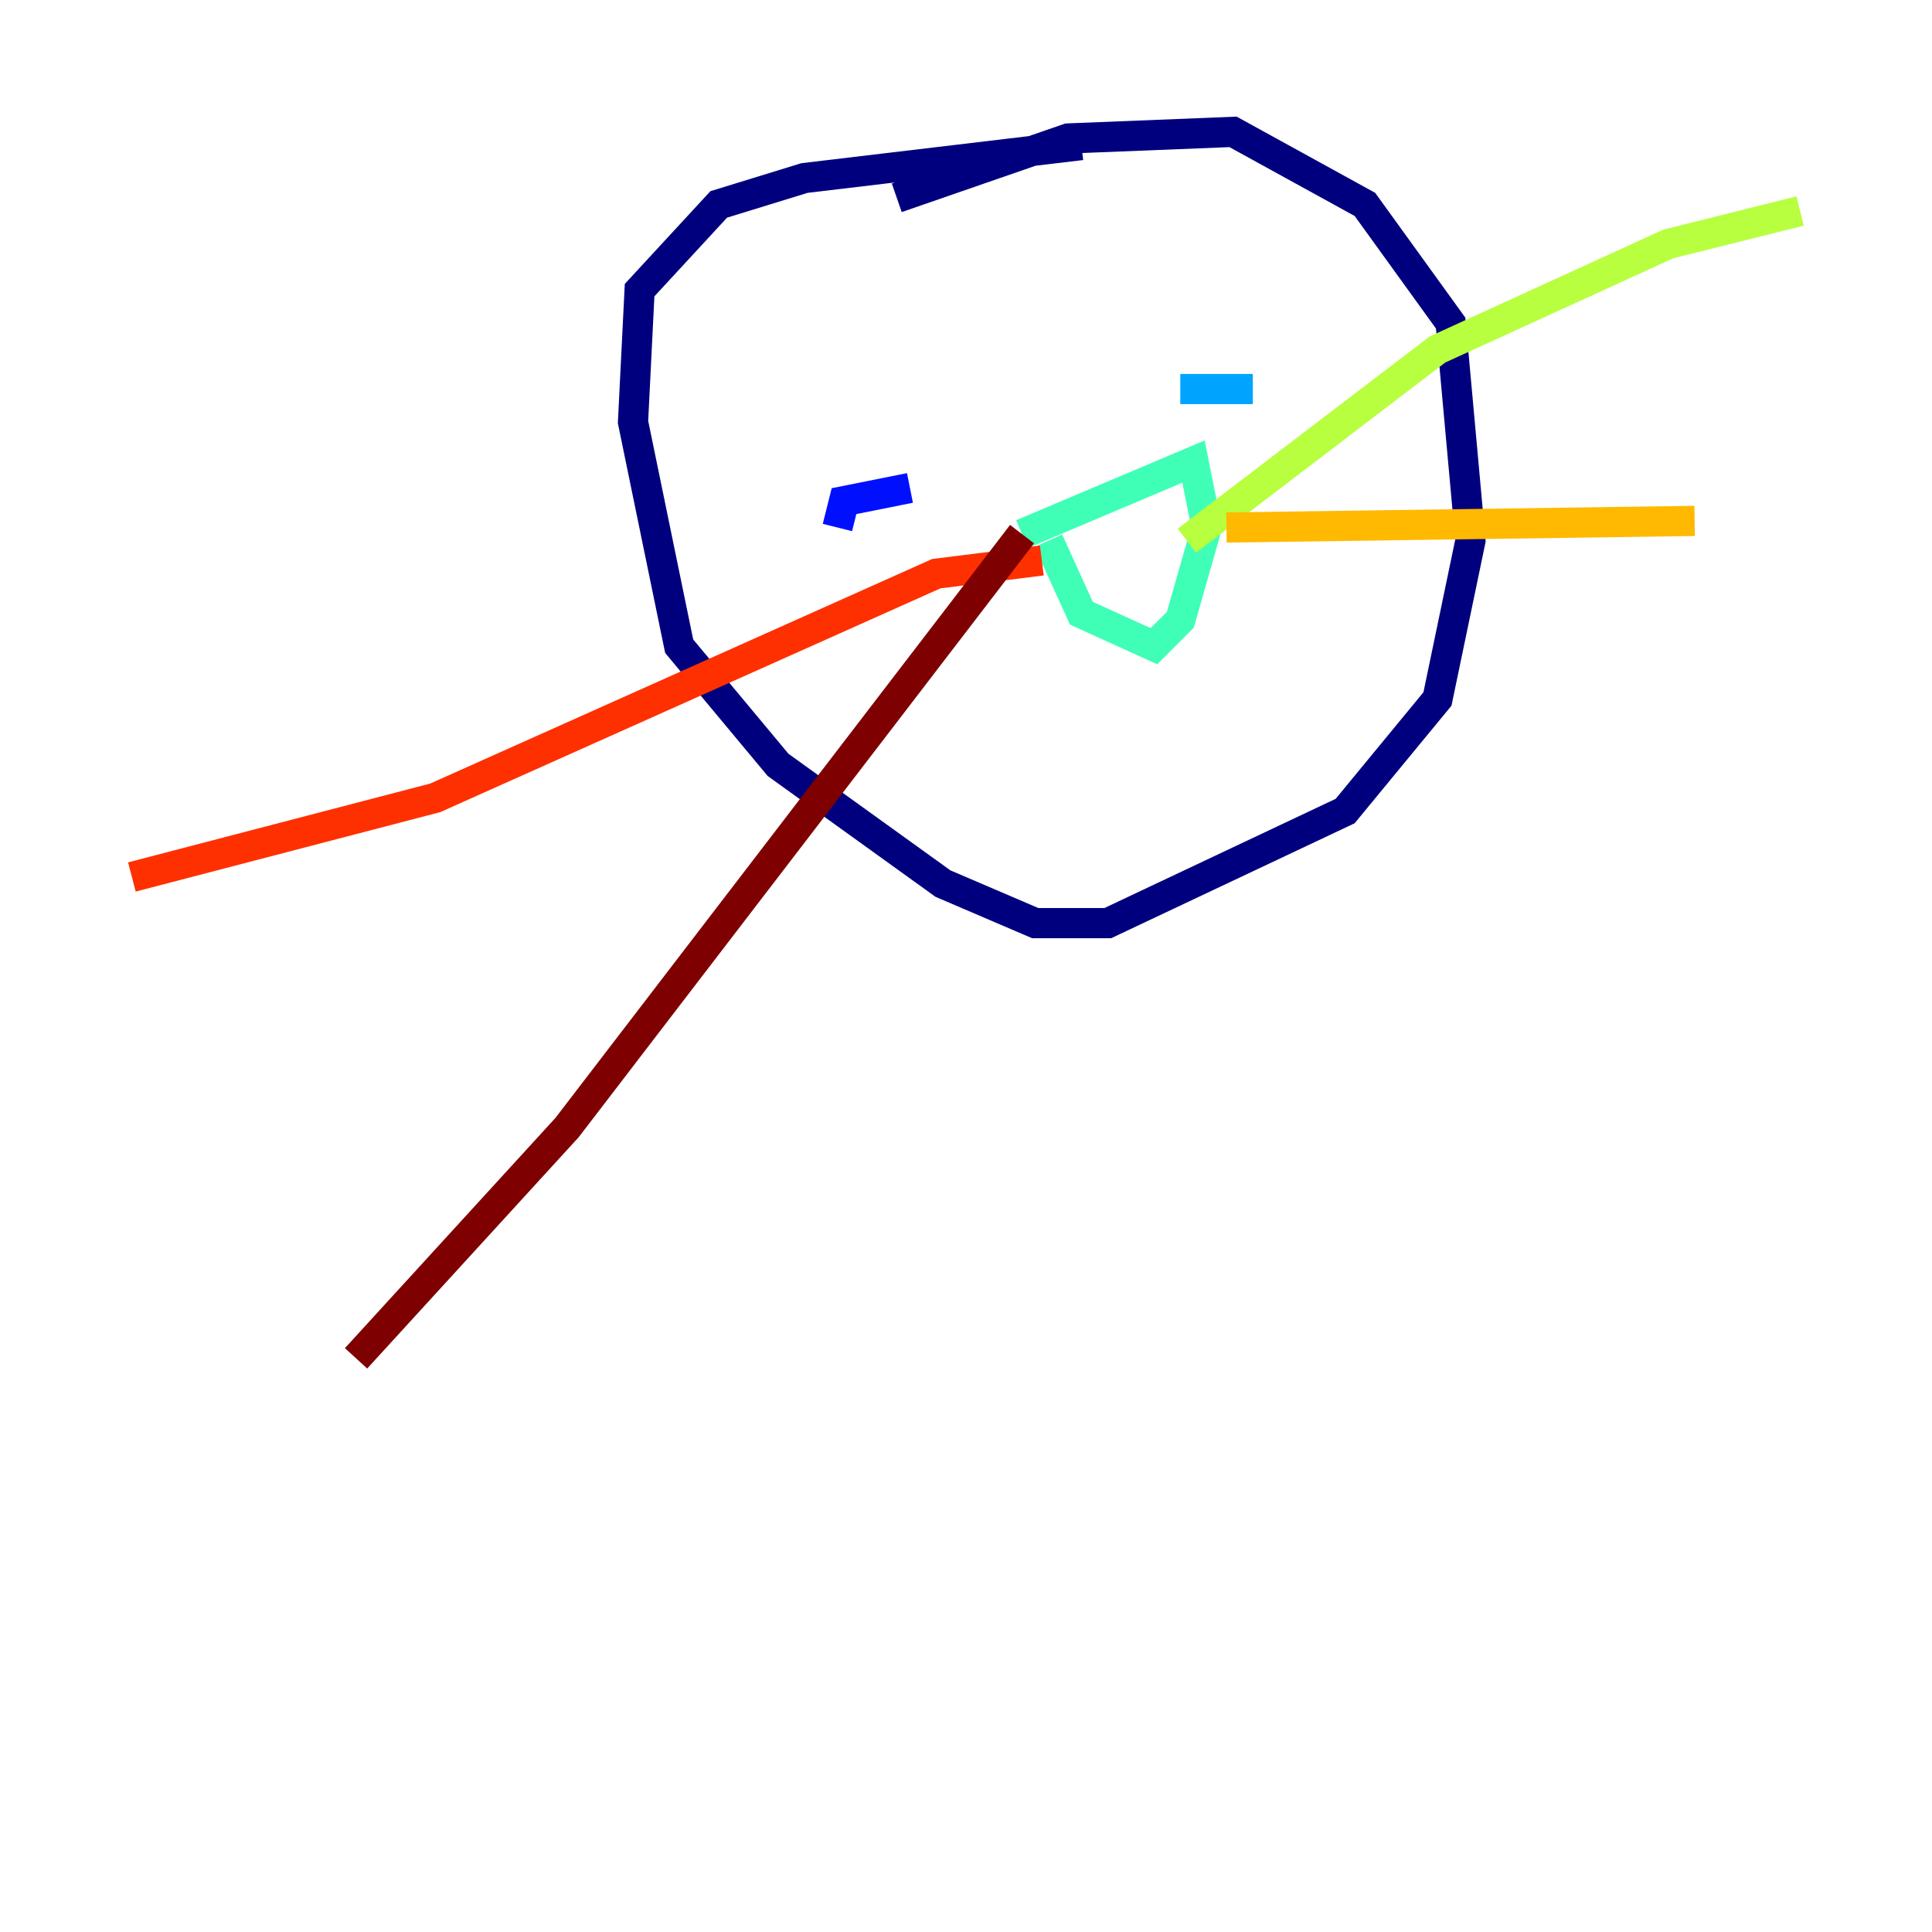 <?xml version="1.0" encoding="utf-8" ?>
<svg baseProfile="tiny" height="128" version="1.2" viewBox="0,0,128,128" width="128" xmlns="http://www.w3.org/2000/svg" xmlns:ev="http://www.w3.org/2001/xml-events" xmlns:xlink="http://www.w3.org/1999/xlink"><defs /><polyline fill="none" points="59.413,13.106 70.771,9.174 81.693,8.737 90.43,13.543 96.109,21.406 97.42,35.822 95.236,46.307 89.12,53.734 73.392,61.16 68.587,61.16 62.471,58.539 51.55,50.676 44.997,42.812 41.939,27.959 42.375,19.222 47.618,13.543 53.297,11.795 71.645,9.611" stroke="#00007f" stroke-width="2" /><polyline fill="none" points="55.481,34.949 55.918,33.201 60.287,32.328" stroke="#0010ff" stroke-width="2" /><polyline fill="none" points="78.198,25.775 83.003,25.775" stroke="#00a4ff" stroke-width="2" /><polyline fill="none" points="67.713,35.386 79.072,30.58 79.945,34.949 78.198,41.065 76.451,42.812 71.645,40.628 69.461,35.822" stroke="#3fffb7" stroke-width="2" /><polyline fill="none" points="78.635,35.822 95.236,23.154 110.526,16.164 119.263,13.979" stroke="#b7ff3f" stroke-width="2" /><polyline fill="none" points="81.256,34.949 112.273,34.512" stroke="#ffb900" stroke-width="2" /><polyline fill="none" points="69.024,37.133 62.034,38.007 28.833,52.86 8.737,58.102" stroke="#ff3000" stroke-width="2" /><polyline fill="none" points="67.713,35.386 37.57,74.703 23.59,89.993" stroke="#7f0000" stroke-width="2" /></svg>